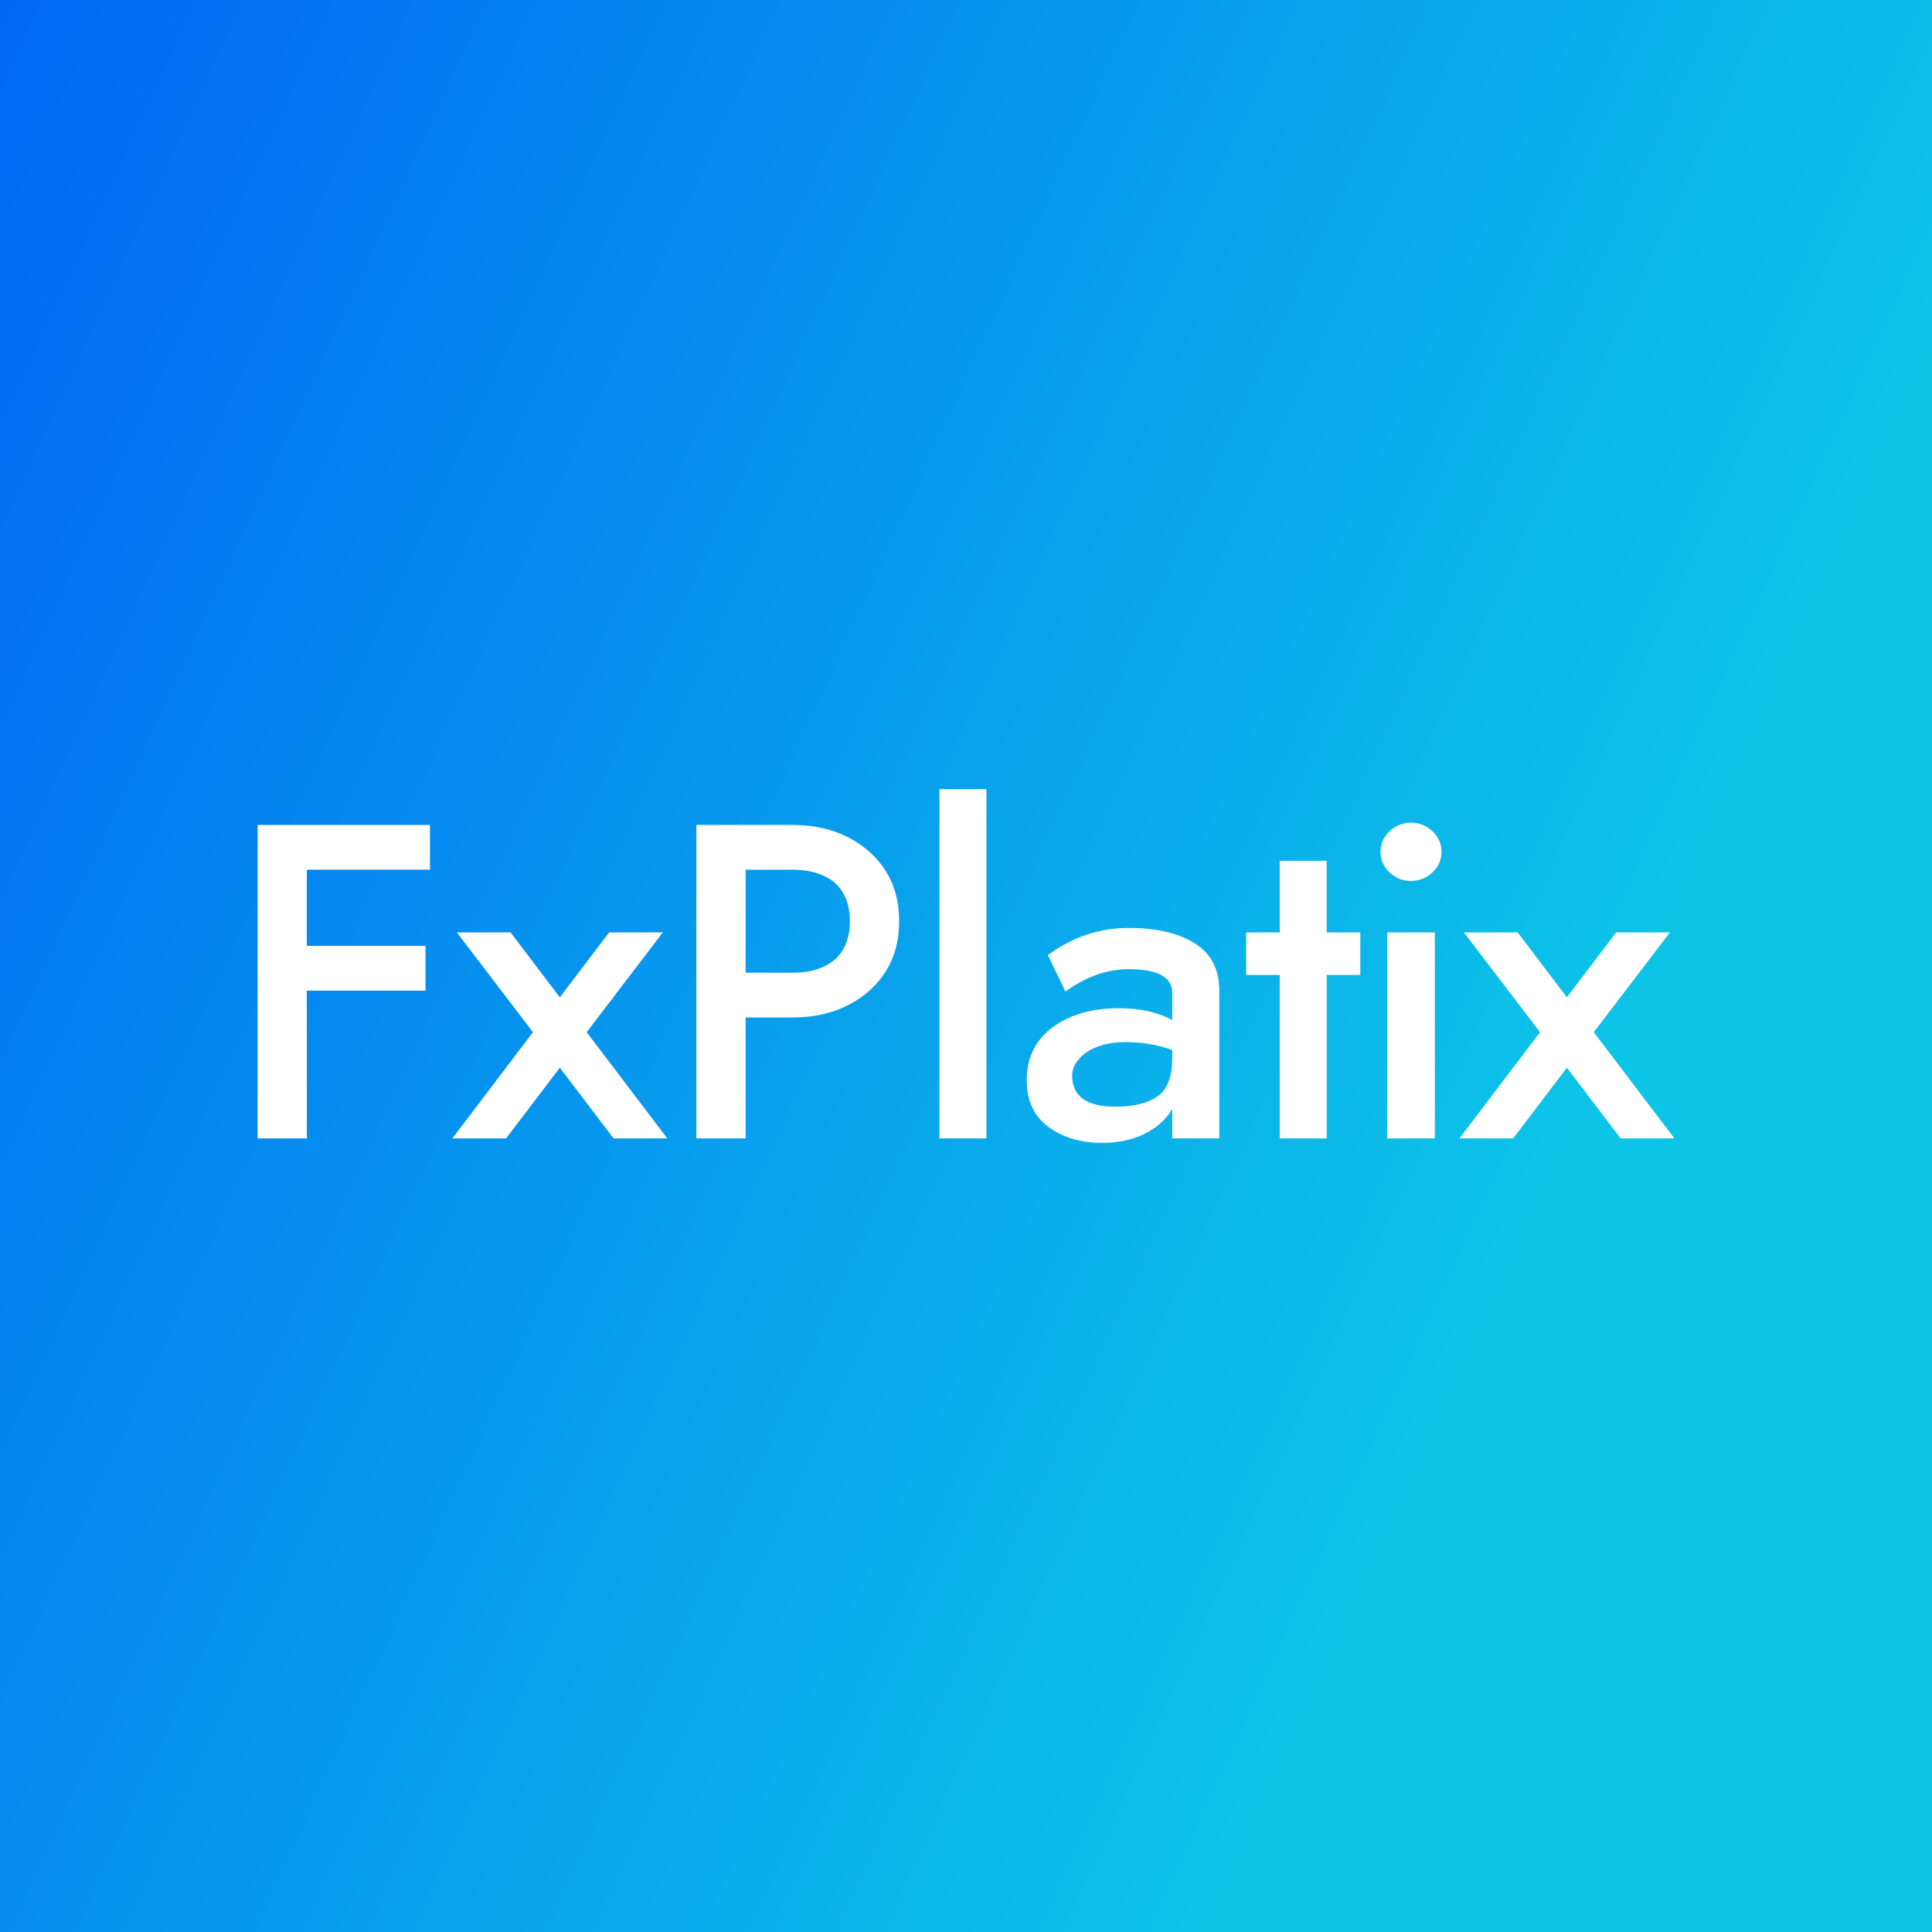 <svg data-v-fde0c5aa="" xmlns="http://www.w3.org/2000/svg" viewBox="0 0 300 300" class="font"><rect x="0" y="0" width="300" height="300" fill="#333333" stroke="none"/><!----><defs data-v-fde0c5aa=""><linearGradient data-v-fde0c5aa="" gradientTransform="rotate(25)" id="318e8e57-a9f7-466e-abd8-99410d5b99d7" x1="0%" y1="0%" x2="100%" y2="0%"><stop data-v-fde0c5aa="" offset="0%" stop-color="#0067F5" stop-opacity="1"></stop><stop data-v-fde0c5aa="" offset="100%" stop-color="#0DC5E7" stop-opacity="1"></stop></linearGradient></defs><rect data-v-fde0c5aa="" fill="url(#318e8e57-a9f7-466e-abd8-99410d5b99d7)" x="0" y="0" width="300px" height="300px" class="logo-background-square"></rect><defs data-v-fde0c5aa=""><!----></defs><g data-v-fde0c5aa="" id="1395c860-8261-4d29-a2ad-a9050f7b6887" fill="#ffffff" transform="matrix(4.966,0,0,4.966,35.133,114.194)"><path d="M2.52 7.98L6.23 7.98L6.23 6.58L2.52 6.58L2.52 4.20L6.37 4.20L6.37 2.80L0.98 2.80L0.98 12.60L2.52 12.60ZM11.97 6.16L10.43 8.19L8.89 6.16L7.21 6.16L9.59 9.28L7.07 12.60L8.75 12.60L10.43 10.39L12.11 12.60L13.79 12.60L11.27 9.28L13.65 6.16ZM14.70 2.80L14.70 12.60L16.24 12.60L16.24 8.82L17.71 8.82C18.67 8.82 19.47 8.54 20.10 7.99C20.73 7.43 21.04 6.71 21.04 5.81C21.04 4.91 20.73 4.19 20.10 3.63C19.47 3.08 18.67 2.80 17.71 2.80ZM16.24 4.20L17.71 4.20C18.27 4.20 18.71 4.34 19.03 4.61C19.34 4.89 19.50 5.29 19.50 5.81C19.50 6.33 19.34 6.73 19.03 7.01C18.71 7.28 18.27 7.42 17.71 7.42L16.24 7.42ZM22.30 1.68L22.30 12.60L23.77 12.60L23.77 1.68ZM26.24 8.01C26.88 7.54 27.54 7.31 28.22 7.31C29.13 7.31 29.58 7.56 29.58 8.05L29.58 8.90C29.12 8.65 28.56 8.53 27.92 8.53C27.09 8.53 26.41 8.72 25.86 9.11C25.31 9.51 25.03 10.06 25.03 10.78C25.03 11.43 25.26 11.92 25.72 12.25C26.18 12.58 26.73 12.74 27.38 12.74C27.88 12.74 28.32 12.65 28.71 12.46C29.09 12.27 29.39 12.01 29.58 11.68L29.58 12.60L31.05 12.60L31.05 7.98C31.05 7.32 30.80 6.82 30.28 6.50C29.77 6.18 29.08 6.02 28.22 6.02C27.31 6.02 26.46 6.30 25.69 6.87ZM26.45 10.64C26.45 10.36 26.60 10.12 26.91 9.90C27.22 9.70 27.62 9.59 28.11 9.59C28.64 9.59 29.13 9.67 29.58 9.84L29.58 10.08C29.58 10.65 29.44 11.05 29.14 11.27C28.85 11.49 28.40 11.61 27.80 11.61C26.90 11.61 26.45 11.28 26.45 10.64ZM32.94 3.92L32.94 6.16L31.89 6.16L31.89 7.49L32.94 7.49L32.94 12.60L34.41 12.60L34.41 7.49L35.46 7.49L35.46 6.16L34.41 6.16L34.41 3.92ZM36.09 3.64C36.09 3.89 36.19 4.11 36.37 4.28C36.56 4.46 36.78 4.55 37.04 4.55C37.31 4.55 37.53 4.46 37.72 4.28C37.90 4.11 38.00 3.89 38.00 3.64C38.00 3.39 37.90 3.17 37.72 3.00C37.53 2.82 37.31 2.73 37.04 2.73C36.78 2.73 36.56 2.82 36.37 3.00C36.19 3.17 36.09 3.39 36.09 3.64ZM36.30 6.16L36.30 12.60L37.79 12.60L37.79 6.16ZM43.46 6.16L41.92 8.19L40.38 6.16L38.70 6.16L41.08 9.28L38.56 12.60L40.24 12.60L41.92 10.39L43.60 12.60L45.28 12.60L42.76 9.28L45.14 6.16Z"></path></g><!----><!----></svg>